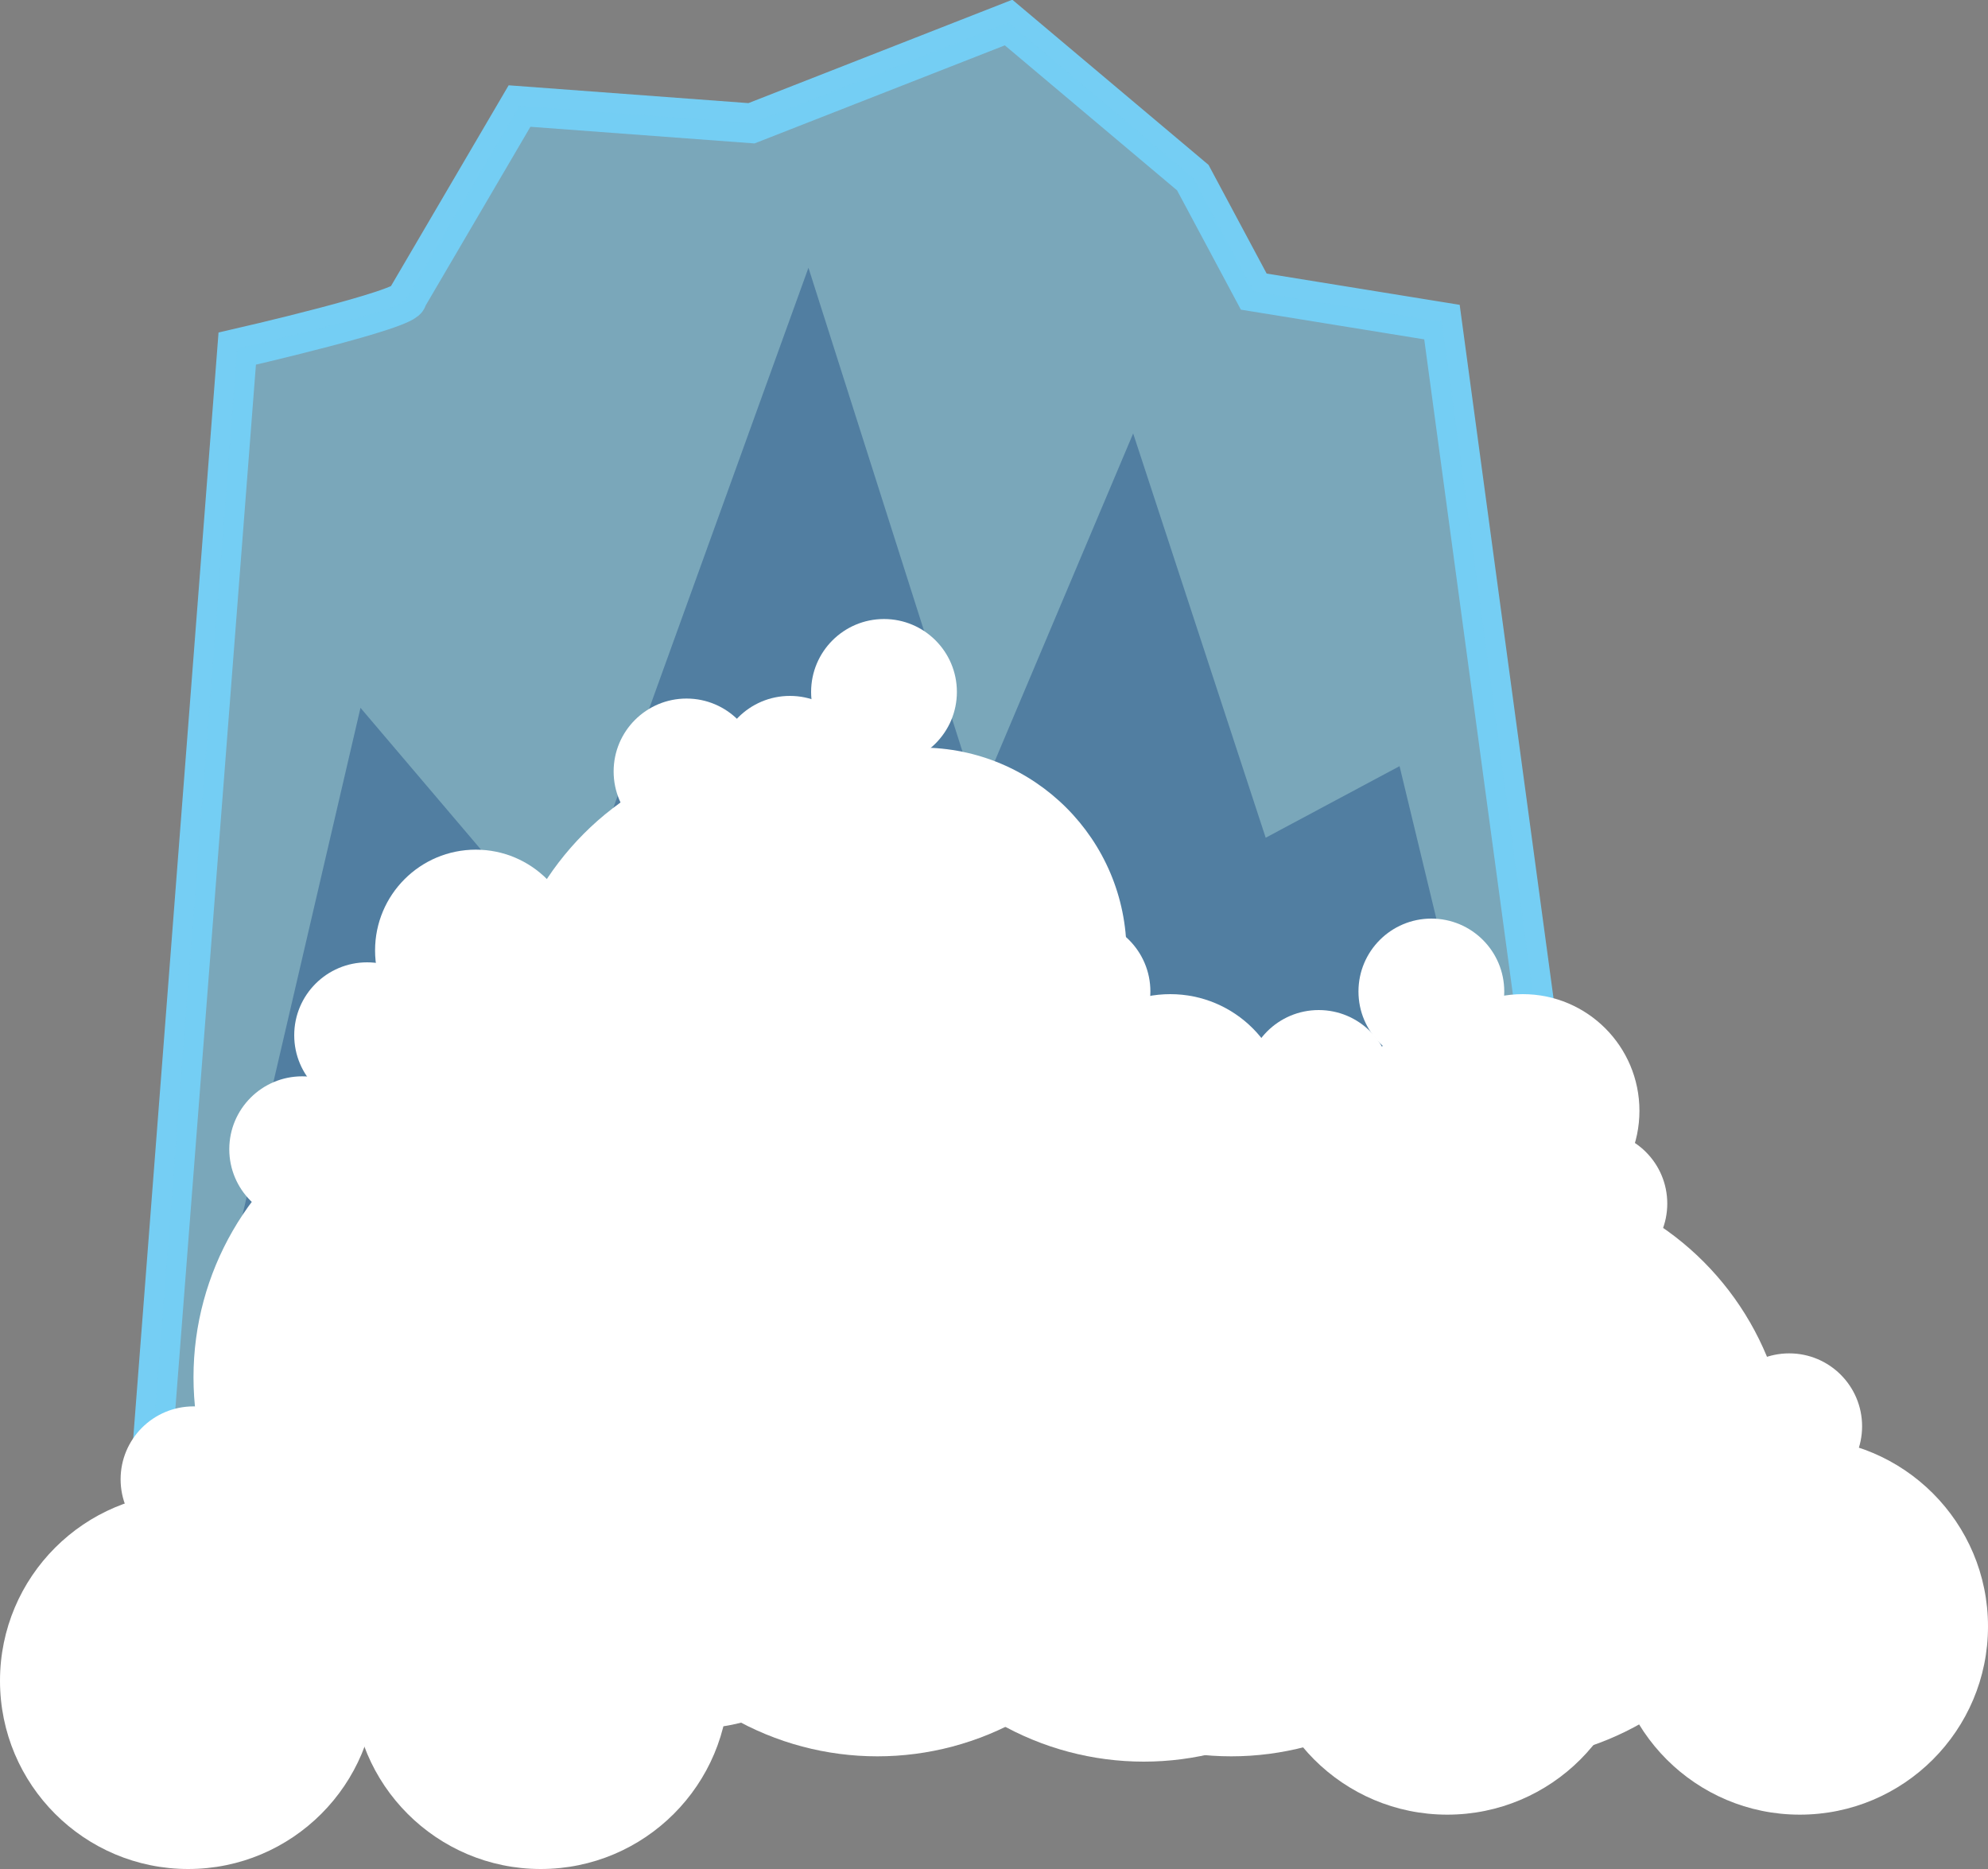 <?xml version="1.0" encoding="utf-8"?>
<!-- Generator: Adobe Illustrator 18.0.0, SVG Export Plug-In . SVG Version: 6.00 Build 0)  -->
<!DOCTYPE svg PUBLIC "-//W3C//DTD SVG 1.1//EN" "http://www.w3.org/Graphics/SVG/1.1/DTD/svg11.dtd">
<svg version="1.1" id="Layer_1" xmlns="http://www.w3.org/2000/svg" xmlns:xlink="http://www.w3.org/1999/xlink" x="0px" y="0px"
	 viewBox="0 120.1 150 141" enable-background="new 0 120.1 150 141" xml:space="preserve">
<rect x="0" y="120.1" width="150" height="141" fill="#808080" stroke="none"/>
<path fill="none" stroke="#75CEF4" stroke-width="3" stroke-miterlimit="10" d="M10.8,238.4l7.1-92c0,0,13.1-3,12.8-3.8l8.5-14.5
	l17.5,1.3l19.4-7.6L90,133.5l4.6,8.6l14.2,2.3l12.6,93.1L10.8,238.4L10.8,238.4z"/>
<path opacity="0.5" fill="#75CEF4" enable-background="new    " d="M10.8,238.4l7.1-92c0,0,13.1-3,12.8-3.8l8.5-14.5l17.5,1.3
	l19.4-7.6L90,133.5l4.6,8.6l14.2,2.3l12.6,93.1L10.8,238.4"/>
<path opacity="0.36" fill="#0A3575" enable-background="new    " d="M12.7,235.8l14.5-62.3l15.3,18L61,140.3l12.8,40.2l11.7-27.7
	l10,30.5l10.1-5.4l14.5,60.1L12.7,235.8z"/>
<g>
	<circle fill="#FFFFFF" cx="25.8" cy="236.3" r="14.2"/>
	<circle fill="#FFFFFF" cx="14.2" cy="246.9" r="14.2"/>
	<circle fill="#FFFFFF" cx="40" cy="205.9" r="14.2"/>
	<circle fill="#FFFFFF" cx="79.7" cy="216.2" r="14.2"/>
	<circle fill="#FFFFFF" cx="109.2" cy="242.8" r="14.2"/>
	<circle fill="#FFFFFF" cx="36.7" cy="224" r="22.1"/>
	<circle fill="#FFFFFF" cx="59.7" cy="198.6" r="22.1"/>
	<circle fill="#FFFFFF" cx="66.2" cy="230.5" r="22.1"/>
	<circle fill="#FFFFFF" cx="86.3" cy="230.9" r="22.1"/>
	<circle fill="#FFFFFF" cx="22.8" cy="206.8" r="5.5"/>
	<circle fill="#FFFFFF" cx="35.9" cy="191.8" r="7.6"/>
	<circle fill="#FFFFFF" cx="51.8" cy="178.3" r="5.5"/>
	<circle fill="#FFFFFF" cx="59.6" cy="178.1" r="5.5"/>
	<circle fill="#FFFFFF" cx="81.3" cy="203.1" r="5.5"/>
	<circle fill="#FFFFFF" cx="93.6" cy="210.9" r="5.5"/>
	<circle fill="#FFFFFF" cx="88.3" cy="203.9" r="8.8"/>
	<circle fill="#FFFFFF" cx="81.3" cy="194.9" r="5.5"/>
	<circle fill="#FFFFFF" cx="108.4" cy="227.7" r="5.5"/>
	<circle fill="#FFFFFF" cx="14.6" cy="231.7" r="5.5"/>
	<circle fill="#FFFFFF" cx="27.7" cy="198.2" r="5.5"/>
	<circle fill="#FFFFFF" cx="52.4" cy="236.3" r="14.2"/>
	<circle fill="#FFFFFF" cx="40.8" cy="246.9" r="14.2"/>
	<circle fill="#FFFFFF" cx="66.6" cy="205.9" r="14.2"/>
	<circle fill="#FFFFFF" cx="106.3" cy="216.2" r="14.2"/>
	<circle fill="#FFFFFF" cx="135.8" cy="242.8" r="14.2"/>
	<circle fill="#FFFFFF" cx="63.4" cy="224" r="22.1"/>
	<circle fill="#FFFFFF" cx="69.5" cy="192" r="15.5"/>
	<circle fill="#FFFFFF" cx="92.9" cy="230.5" r="22.1"/>
	<circle fill="#FFFFFF" cx="112.9" cy="230.9" r="22.1"/>
	<circle fill="#FFFFFF" cx="49.4" cy="206.8" r="5.5"/>
	<circle fill="#FFFFFF" cx="62.6" cy="191.8" r="7.6"/>
	<circle fill="#FFFFFF" cx="66.7" cy="172.3" r="5.5"/>
	<circle fill="#FFFFFF" cx="99.5" cy="201.8" r="5.5"/>
	<circle fill="#FFFFFF" cx="108" cy="203.1" r="5.5"/>
	<circle fill="#FFFFFF" cx="120.3" cy="210.9" r="5.5"/>
	<circle fill="#FFFFFF" cx="114.9" cy="203.9" r="8.8"/>
	<circle fill="#FFFFFF" cx="108" cy="194.9" r="5.5"/>
	<circle fill="#FFFFFF" cx="135" cy="227.7" r="5.5"/>
	<circle fill="#FFFFFF" cx="41.2" cy="231.7" r="5.5"/>
	<circle fill="#FFFFFF" cx="54.3" cy="198.2" r="5.5"/>
</g>
</svg>
